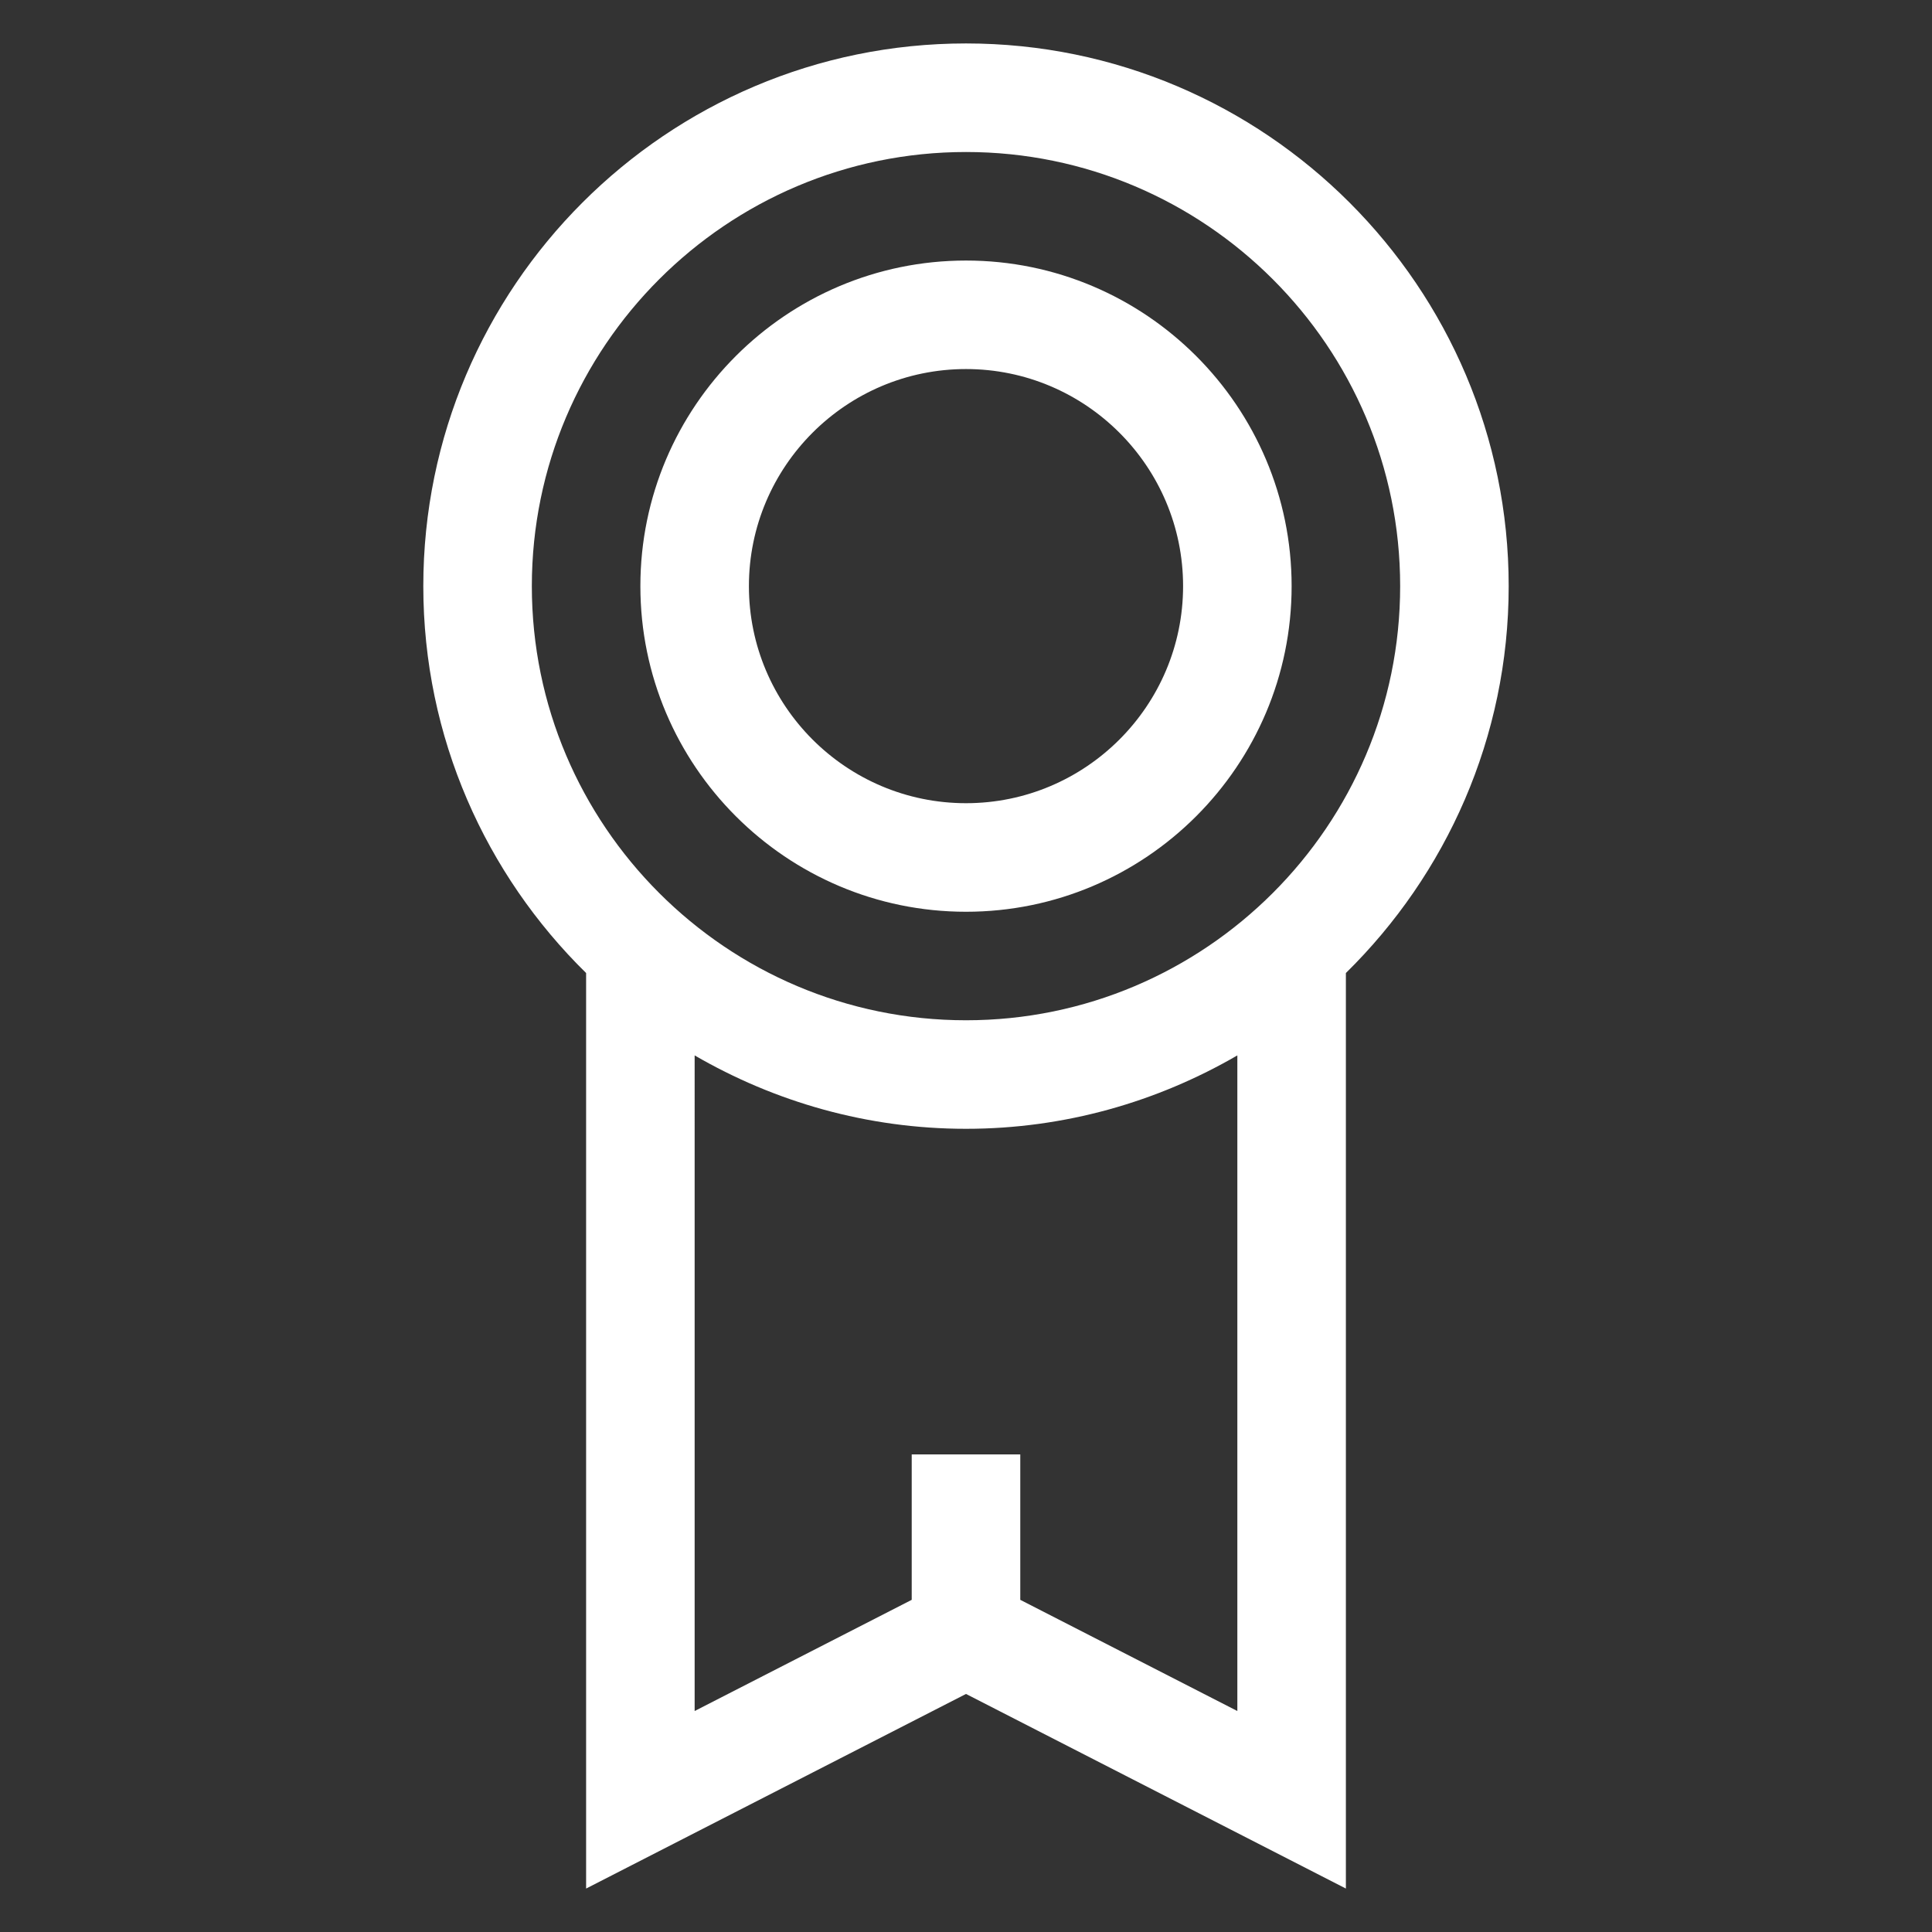 <?xml version="1.0" standalone="no"?><!DOCTYPE svg PUBLIC "-//W3C//DTD SVG 1.1//EN" "http://www.w3.org/Graphics/SVG/1.1/DTD/svg11.dtd"><svg class="icon" width="32px" height="32.00px" viewBox="0 0 1024 1024" version="1.1" xmlns="http://www.w3.org/2000/svg"><rect x="0" y="0" width="1024" height="1024" fill="#333333" stroke="none"/><path fill="#ffffff" d="M799.636 310.659c0-158.592-129.041-287.633-287.63-287.633-158.603 0-287.644 129.041-287.644 287.633 0 80.25 33.115 152.845 86.288 205.063v485.252l201.356-103.144 201.342 103.144V515.722c53.145-52.217 86.288-124.812 86.288-205.063z m-517.75 0c0-126.866 103.228-230.092 230.12-230.092 126.849 0 230.107 103.226 230.107 230.092 0 126.891-103.259 230.104-230.107 230.104-126.892 0.001-230.12-103.214-230.12-230.104z m373.935 596.217l-115.051-58.931v-77.076h-57.541v77.076l-115.051 58.931V559.386c42.359 24.579 91.401 38.904 143.828 38.904 52.416 0 101.431-14.325 143.815-38.904v347.49zM512.006 483.251c95.167 0 172.58-77.427 172.58-172.592 0-95.167-77.413-172.566-172.58-172.566-95.18 0-172.593 77.399-172.593 172.566 0 95.164 77.413 172.592 172.593 172.592z m0-287.646c63.425 0 115.054 51.627 115.054 115.054 0 63.439-51.628 115.051-115.054 115.051-63.467 0-115.065-51.612-115.065-115.051 0-63.427 51.598-115.054 115.065-115.054z" /></svg>